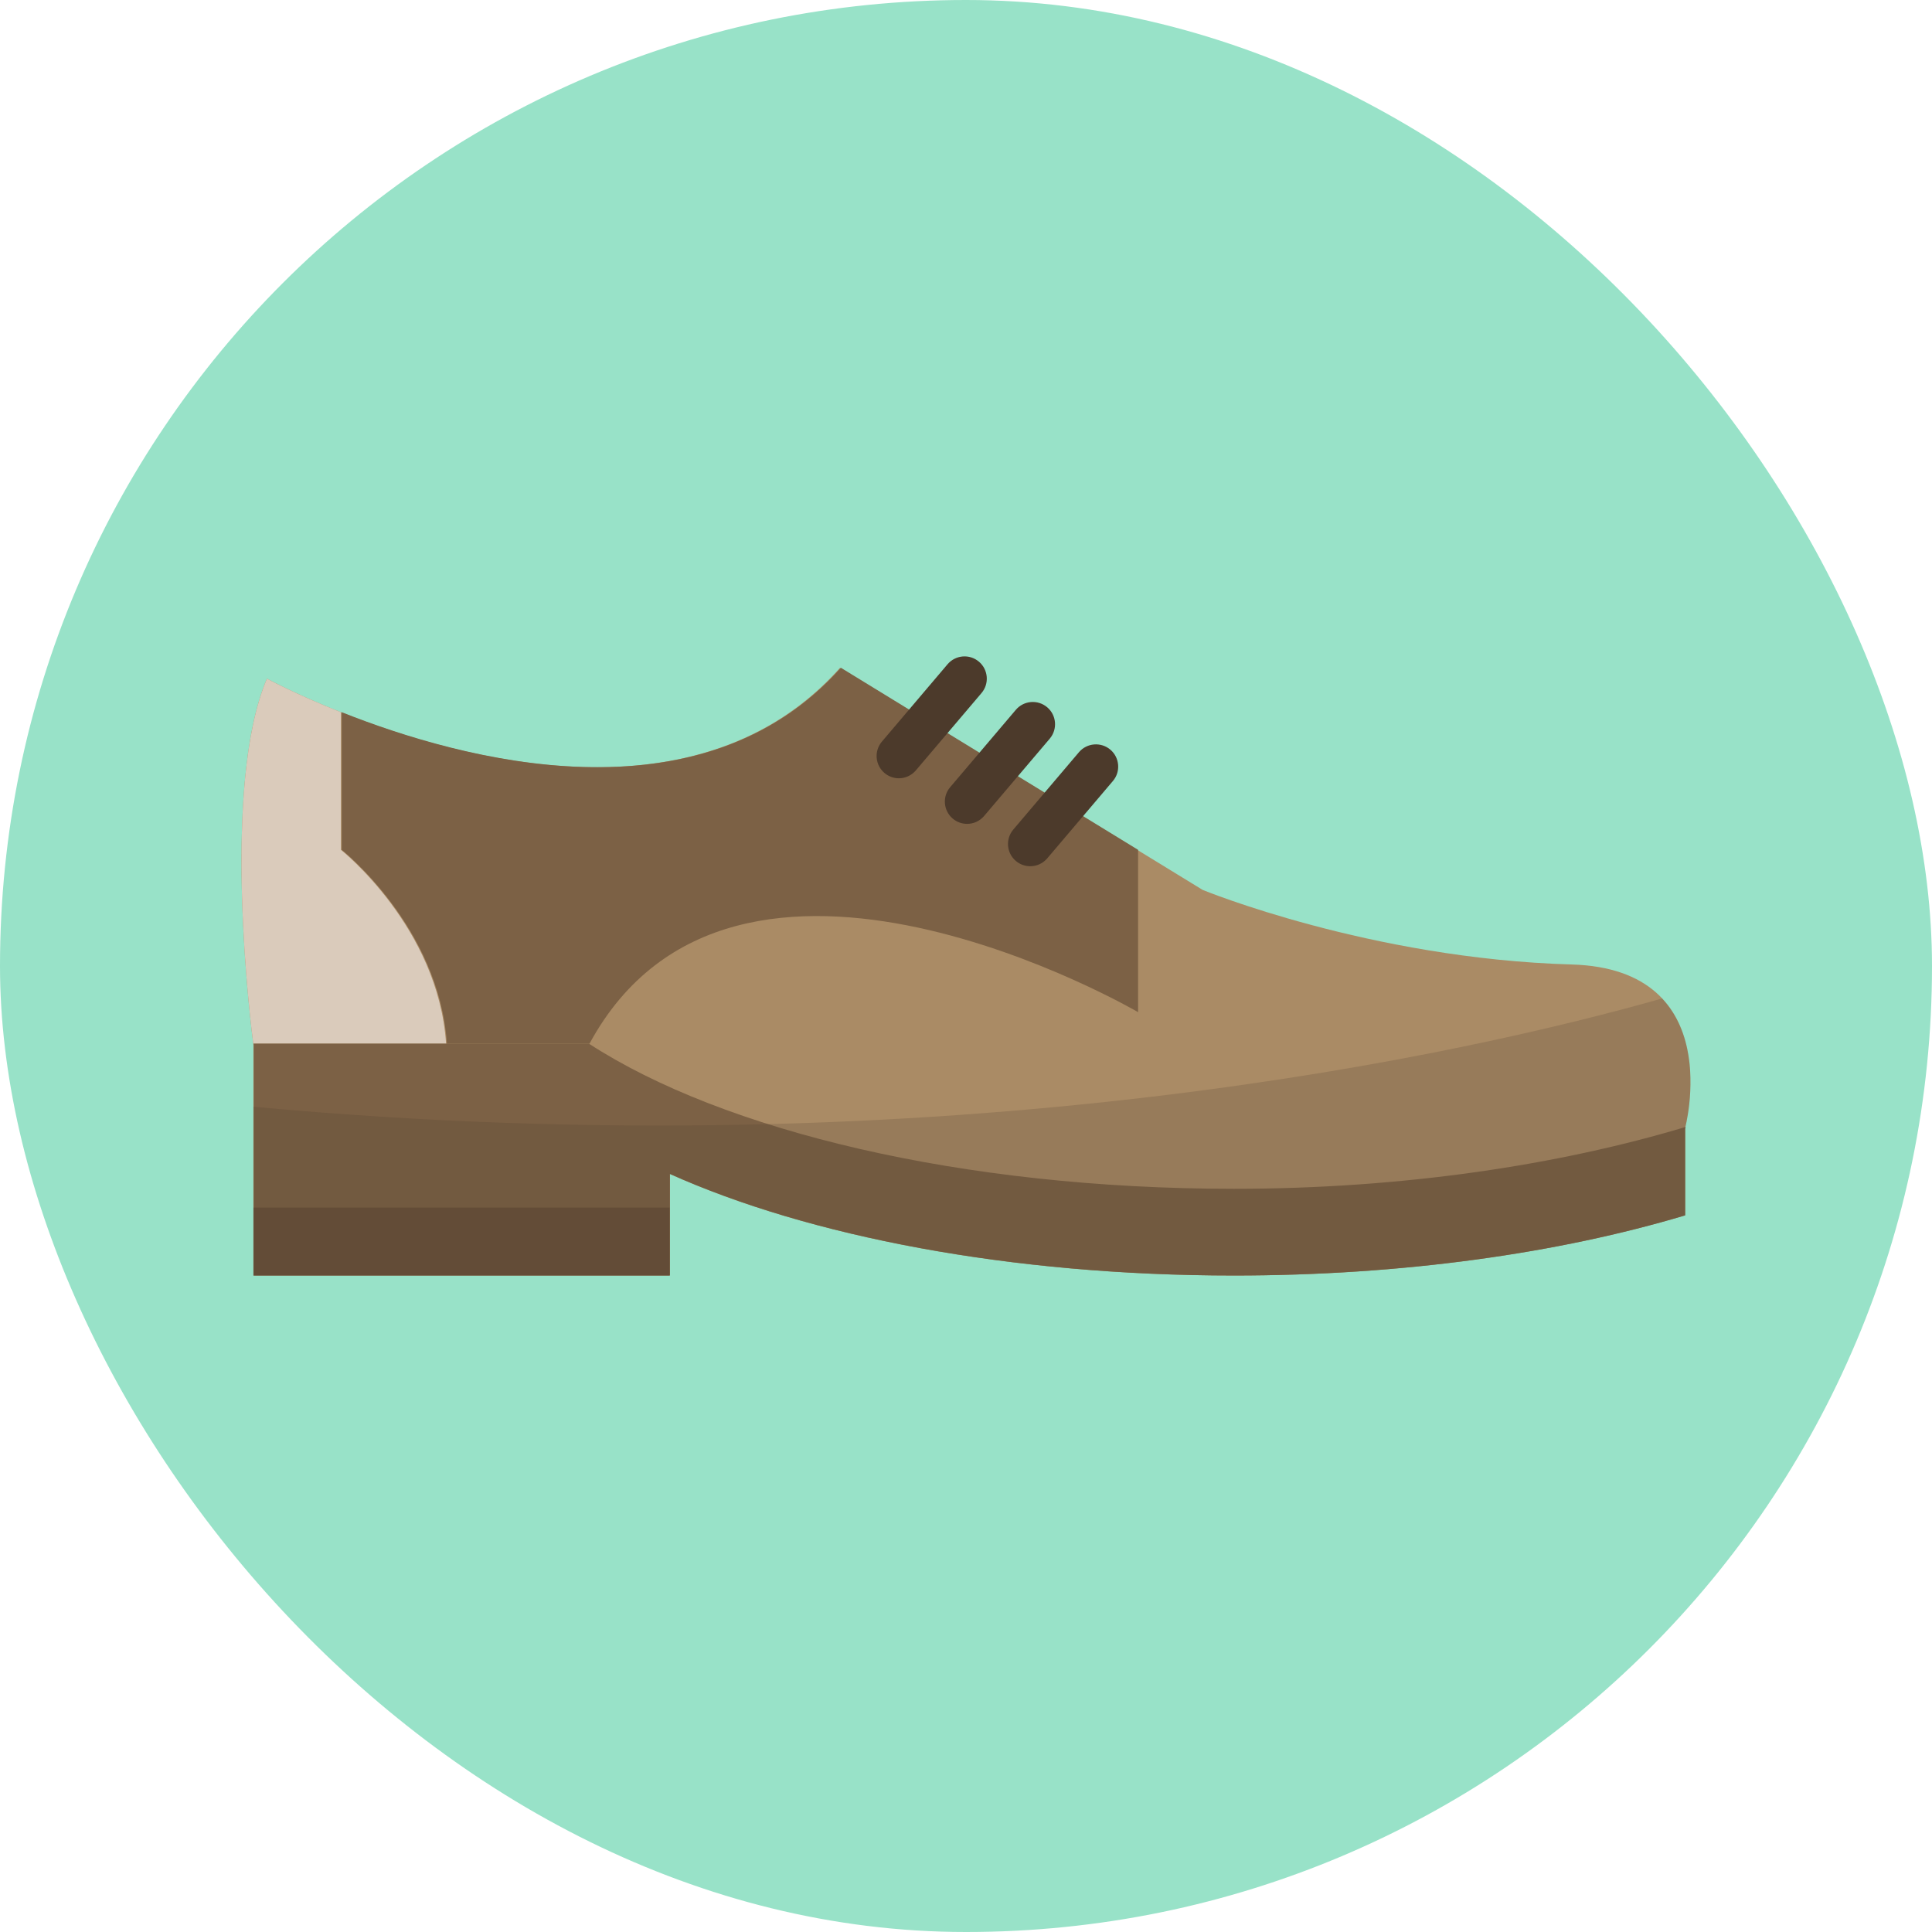 <svg width="56" height="56" viewBox="0 0 56 56" fill="none" xmlns="http://www.w3.org/2000/svg">
<rect width="56" height="56" rx="28" fill="#98E2C8"/>
<g clip-path="url(#clip0_227_2259)">
<path d="M48.839 32.715C48.839 32.715 50.101 28.086 45.554 27.956C39.711 27.789 34.859 25.794 34.859 25.794L24.349 19.357C18.733 25.652 7.737 19.671 7.737 19.671C6.351 22.918 7.345 30.285 7.345 30.285V36.971H19.41V34.026L19.411 34.026C23.44 35.834 29.272 36.971 35.76 36.971C40.658 36.971 45.182 36.323 48.839 35.227L48.839 32.715Z" fill="#AA8B65"/>
<path d="M9.882 24.633V20.644C8.565 20.121 7.737 19.671 7.737 19.671C6.405 22.791 7.271 29.714 7.341 30.251H12.93C12.705 26.869 9.882 24.633 9.882 24.633Z" fill="#DACBBB"/>
<path d="M24.374 19.356C20.298 23.925 13.39 22.029 9.906 20.644V24.633C9.906 24.633 12.729 26.868 12.954 30.251H17.087C21.287 22.5 32.988 29.338 32.988 29.338V24.633L24.374 19.356Z" fill="#7C6145"/>
<path d="M26.054 22.559C25.906 22.559 25.758 22.508 25.637 22.405C25.365 22.175 25.332 21.768 25.562 21.496L27.466 19.253C27.697 18.982 28.104 18.949 28.375 19.179C28.647 19.41 28.68 19.817 28.45 20.088L26.546 22.331C26.418 22.481 26.236 22.559 26.054 22.559Z" fill="#4C3A2B"/>
<path d="M28.032 23.88C27.884 23.88 27.736 23.83 27.615 23.727C27.343 23.496 27.31 23.089 27.54 22.818L29.444 20.575C29.675 20.303 30.082 20.27 30.354 20.501C30.625 20.731 30.658 21.138 30.428 21.41L28.524 23.653C28.396 23.803 28.215 23.88 28.032 23.88Z" fill="#4C3A2B"/>
<path d="M29.862 25.108C29.714 25.108 29.566 25.058 29.445 24.955C29.173 24.725 29.14 24.318 29.37 24.046L31.274 21.803C31.505 21.532 31.912 21.499 32.184 21.729C32.455 21.96 32.489 22.367 32.258 22.638L30.354 24.881C30.226 25.031 30.045 25.108 29.862 25.108Z" fill="#4C3A2B"/>
<path d="M48.86 32.665C45.201 33.764 40.674 34.458 35.769 34.458C27.878 34.458 20.957 32.777 17.07 30.251H7.349C7.352 30.273 7.354 30.285 7.354 30.285V36.971H19.419V34.026C23.448 35.834 29.281 36.971 35.769 36.971C40.666 36.971 45.191 36.323 48.848 35.227L48.848 32.715C48.848 32.715 48.853 32.697 48.86 32.665Z" fill="#7C6145"/>
<g opacity="0.2">
<path d="M48.176 28.941C42.812 30.465 27.705 33.967 7.345 32.079V36.974H19.41V34.029L19.411 34.029C23.44 35.837 29.272 36.974 35.76 36.974C40.658 36.974 45.182 36.326 48.839 35.231V32.718C48.839 32.718 49.489 30.335 48.176 28.941Z" fill="#4C3A2B"/>
</g>
<path opacity="0.41" d="M19.41 35.003H7.345V36.971H19.41V35.003Z" fill="#4C3A2B"/>
</g>
<defs>
<clipPath id="clip0_227_2259">
<rect width="42" height="42" fill="white" transform="translate(7 7)"/>
</clipPath>
</defs>
</svg>
